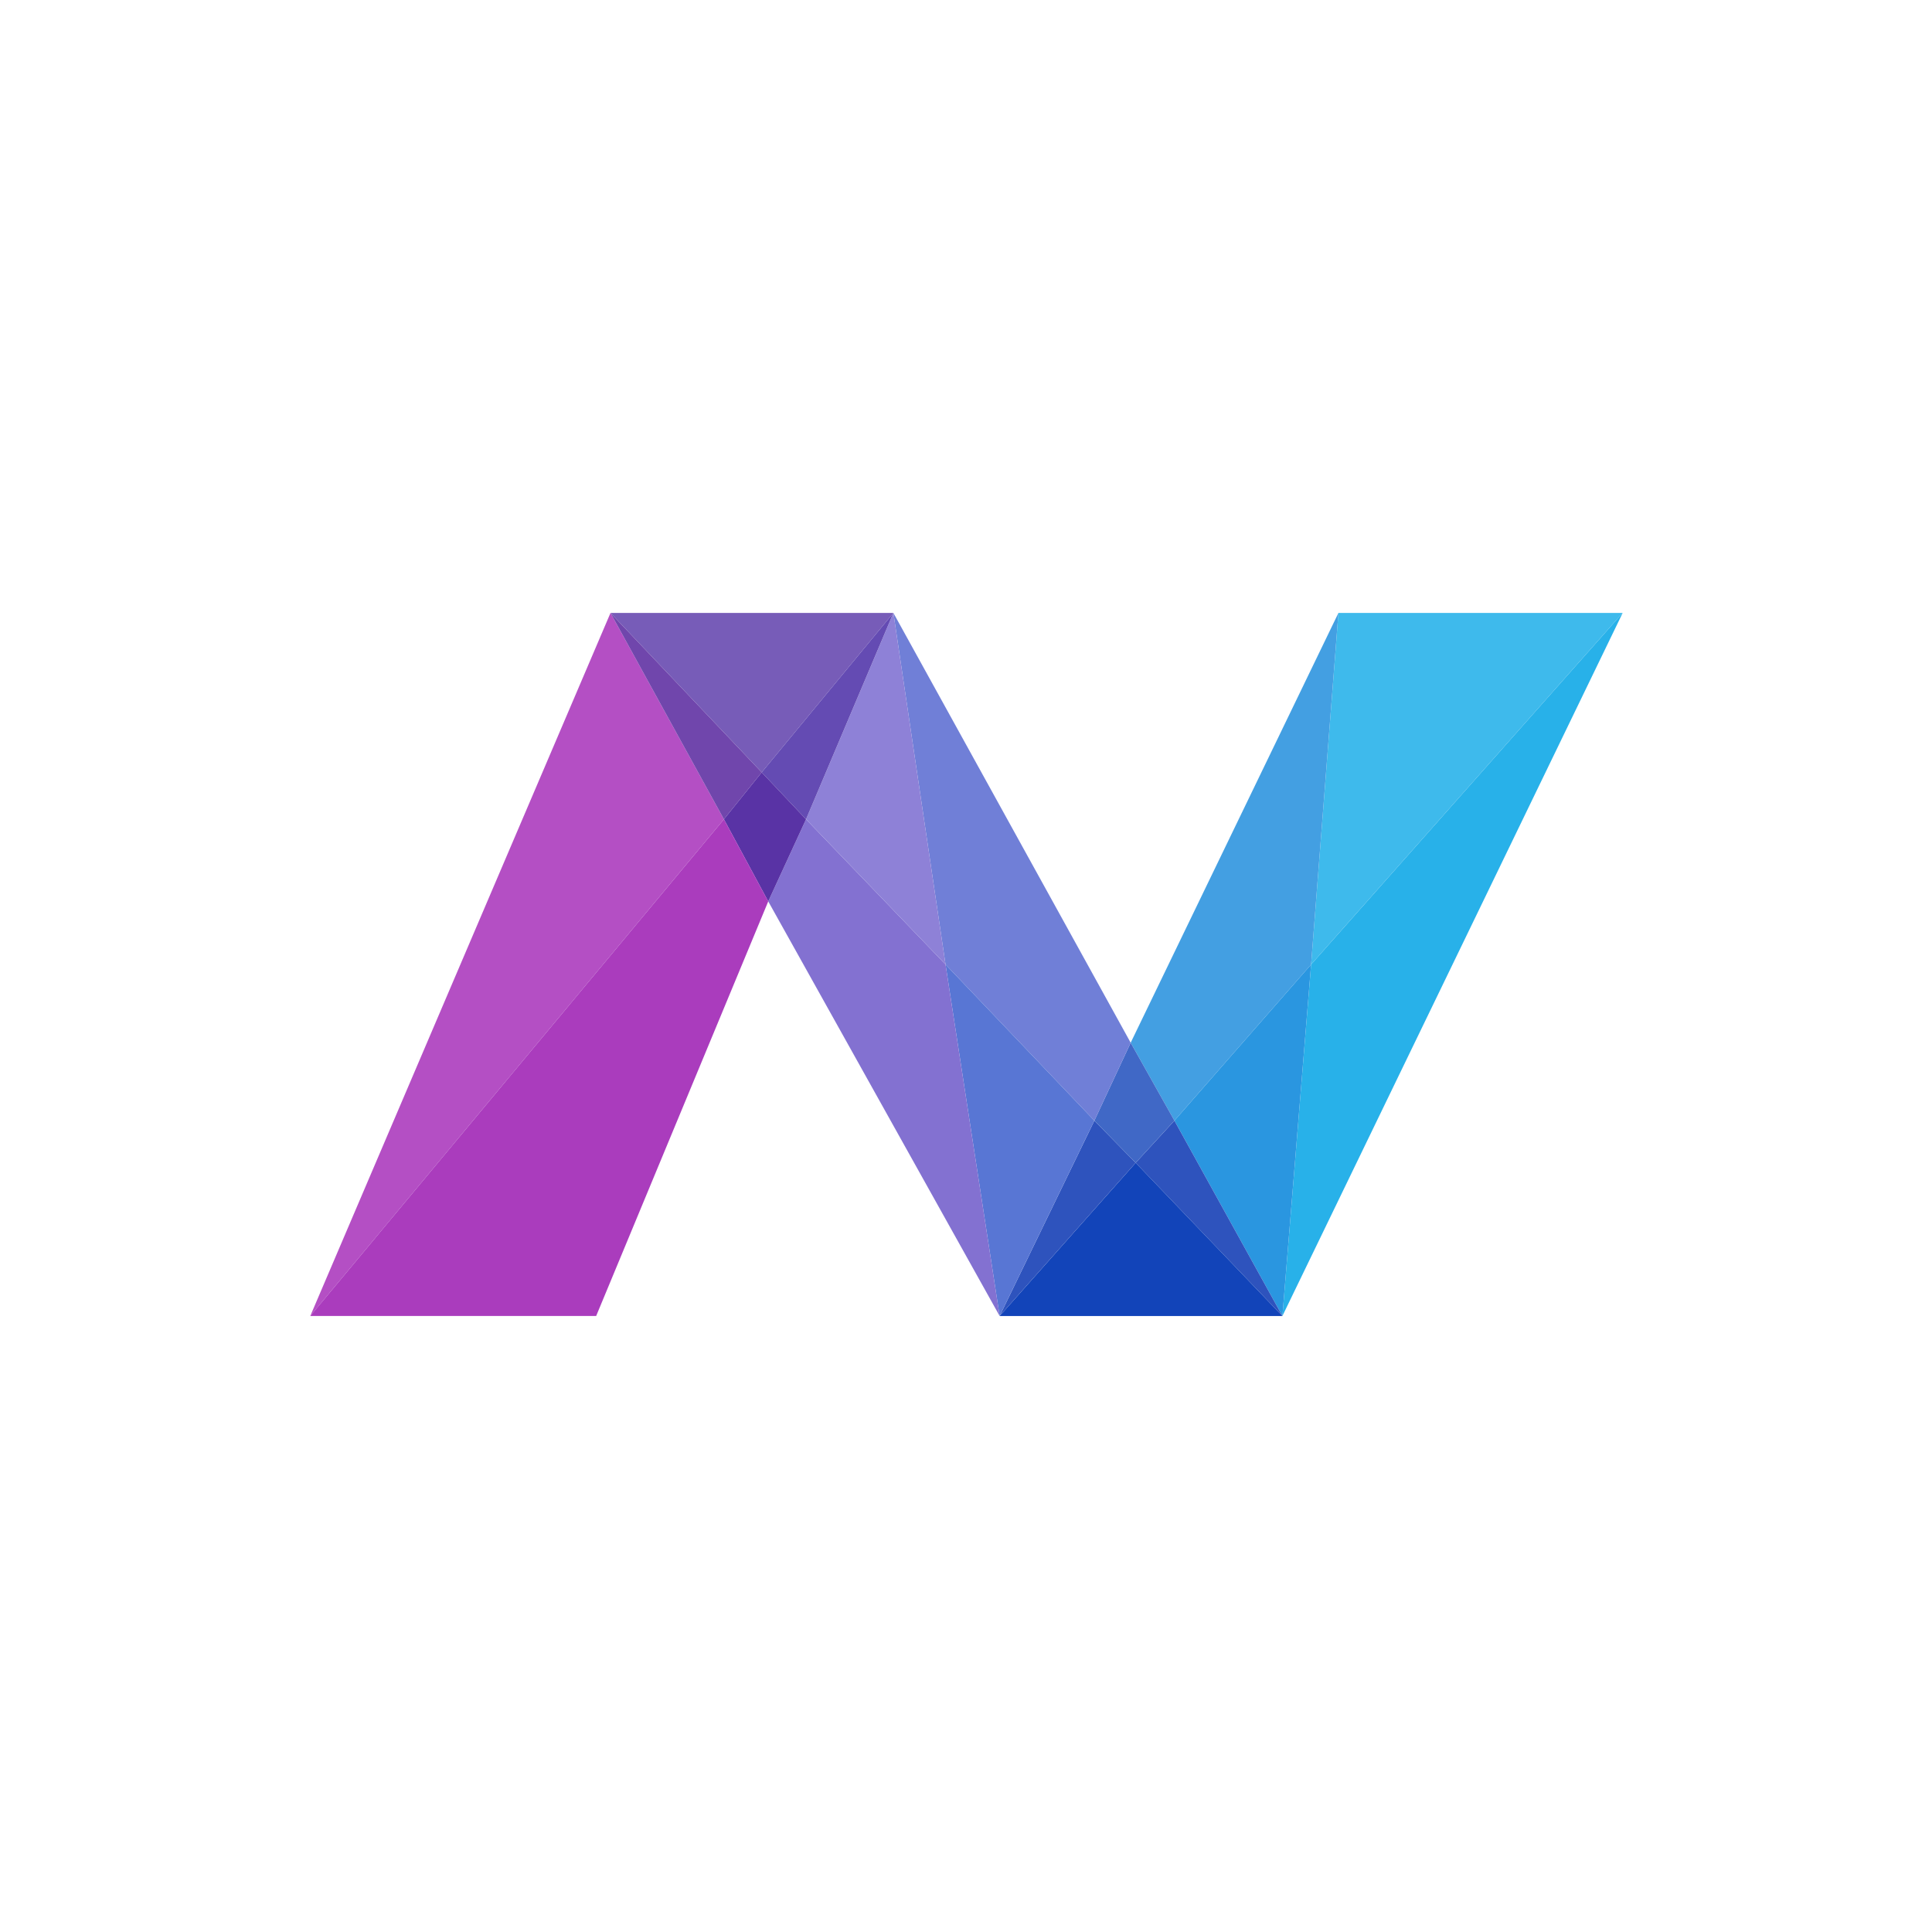 <svg width="250" height="250" viewBox="0 0 250 250" fill="none" xmlns="http://www.w3.org/2000/svg">
<path d="M173.193 79.312H209.972L169.655 124.802L173.193 79.312Z" fill="#3EBAEC"/>
<path d="M165.942 170.291L169.657 124.802L209.974 79.312L165.942 170.291Z" fill="#28B1E9"/>
<path d="M146.309 134.928L173.193 79.312L169.656 124.802L151.968 145.01L146.309 134.928Z" fill="#439FE2"/>
<path d="M151.969 145.01L169.656 124.802L165.942 170.291L151.969 145.01Z" fill="#2A96E0"/>
<path d="M151.968 145.01L146.955 150.464L165.942 170.291L151.968 145.01Z" fill="#2E53BD"/>
<path d="M146.956 150.464L129.353 170.291H165.942L146.956 150.464Z" fill="#1244B9"/>
<path d="M129.353 170.291L141.611 145.01L146.956 150.464L129.353 170.291Z" fill="#2E53BD"/>
<path d="M141.609 145.009L146.308 134.928L151.968 145.009L146.955 150.464L141.609 145.009Z" fill="#4068C6"/>
<path d="M146.309 134.928L115.604 79.312L122.351 124.802L141.61 145.01L146.309 134.928Z" fill="#707FD7"/>
<path d="M122.351 124.802L141.61 145.01L129.352 170.291L122.351 124.802Z" fill="#5876D4"/>
<path d="M122.352 124.8L129.353 170.289L99.41 116.641L104.302 106.014L122.352 124.8Z" fill="#8371D1"/>
<path d="M122.352 124.802L104.303 106.015L115.605 79.312L122.352 124.802Z" fill="#8E81D7"/>
<path d="M115.604 79.312L98.566 99.942L78.998 79.312H115.604Z" fill="#775CB8"/>
<path d="M98.565 99.942L104.301 106.015L115.603 79.312L98.565 99.942Z" fill="#644BB3"/>
<path d="M78.999 79.312L40.148 170.291L93.675 106.015L78.999 79.312Z" fill="#B44FC4"/>
<path d="M93.674 106.015L98.566 99.942L78.998 79.312L93.674 106.015Z" fill="#7046AC"/>
<path d="M99.409 116.643L93.674 106.015L98.566 99.942L104.301 106.015L99.409 116.643Z" fill="#5933A5"/>
<path d="M40.148 170.289L93.675 106.014L99.41 116.641L77.143 170.289H40.148Z" fill="#AA3CBD"/>
</svg>
